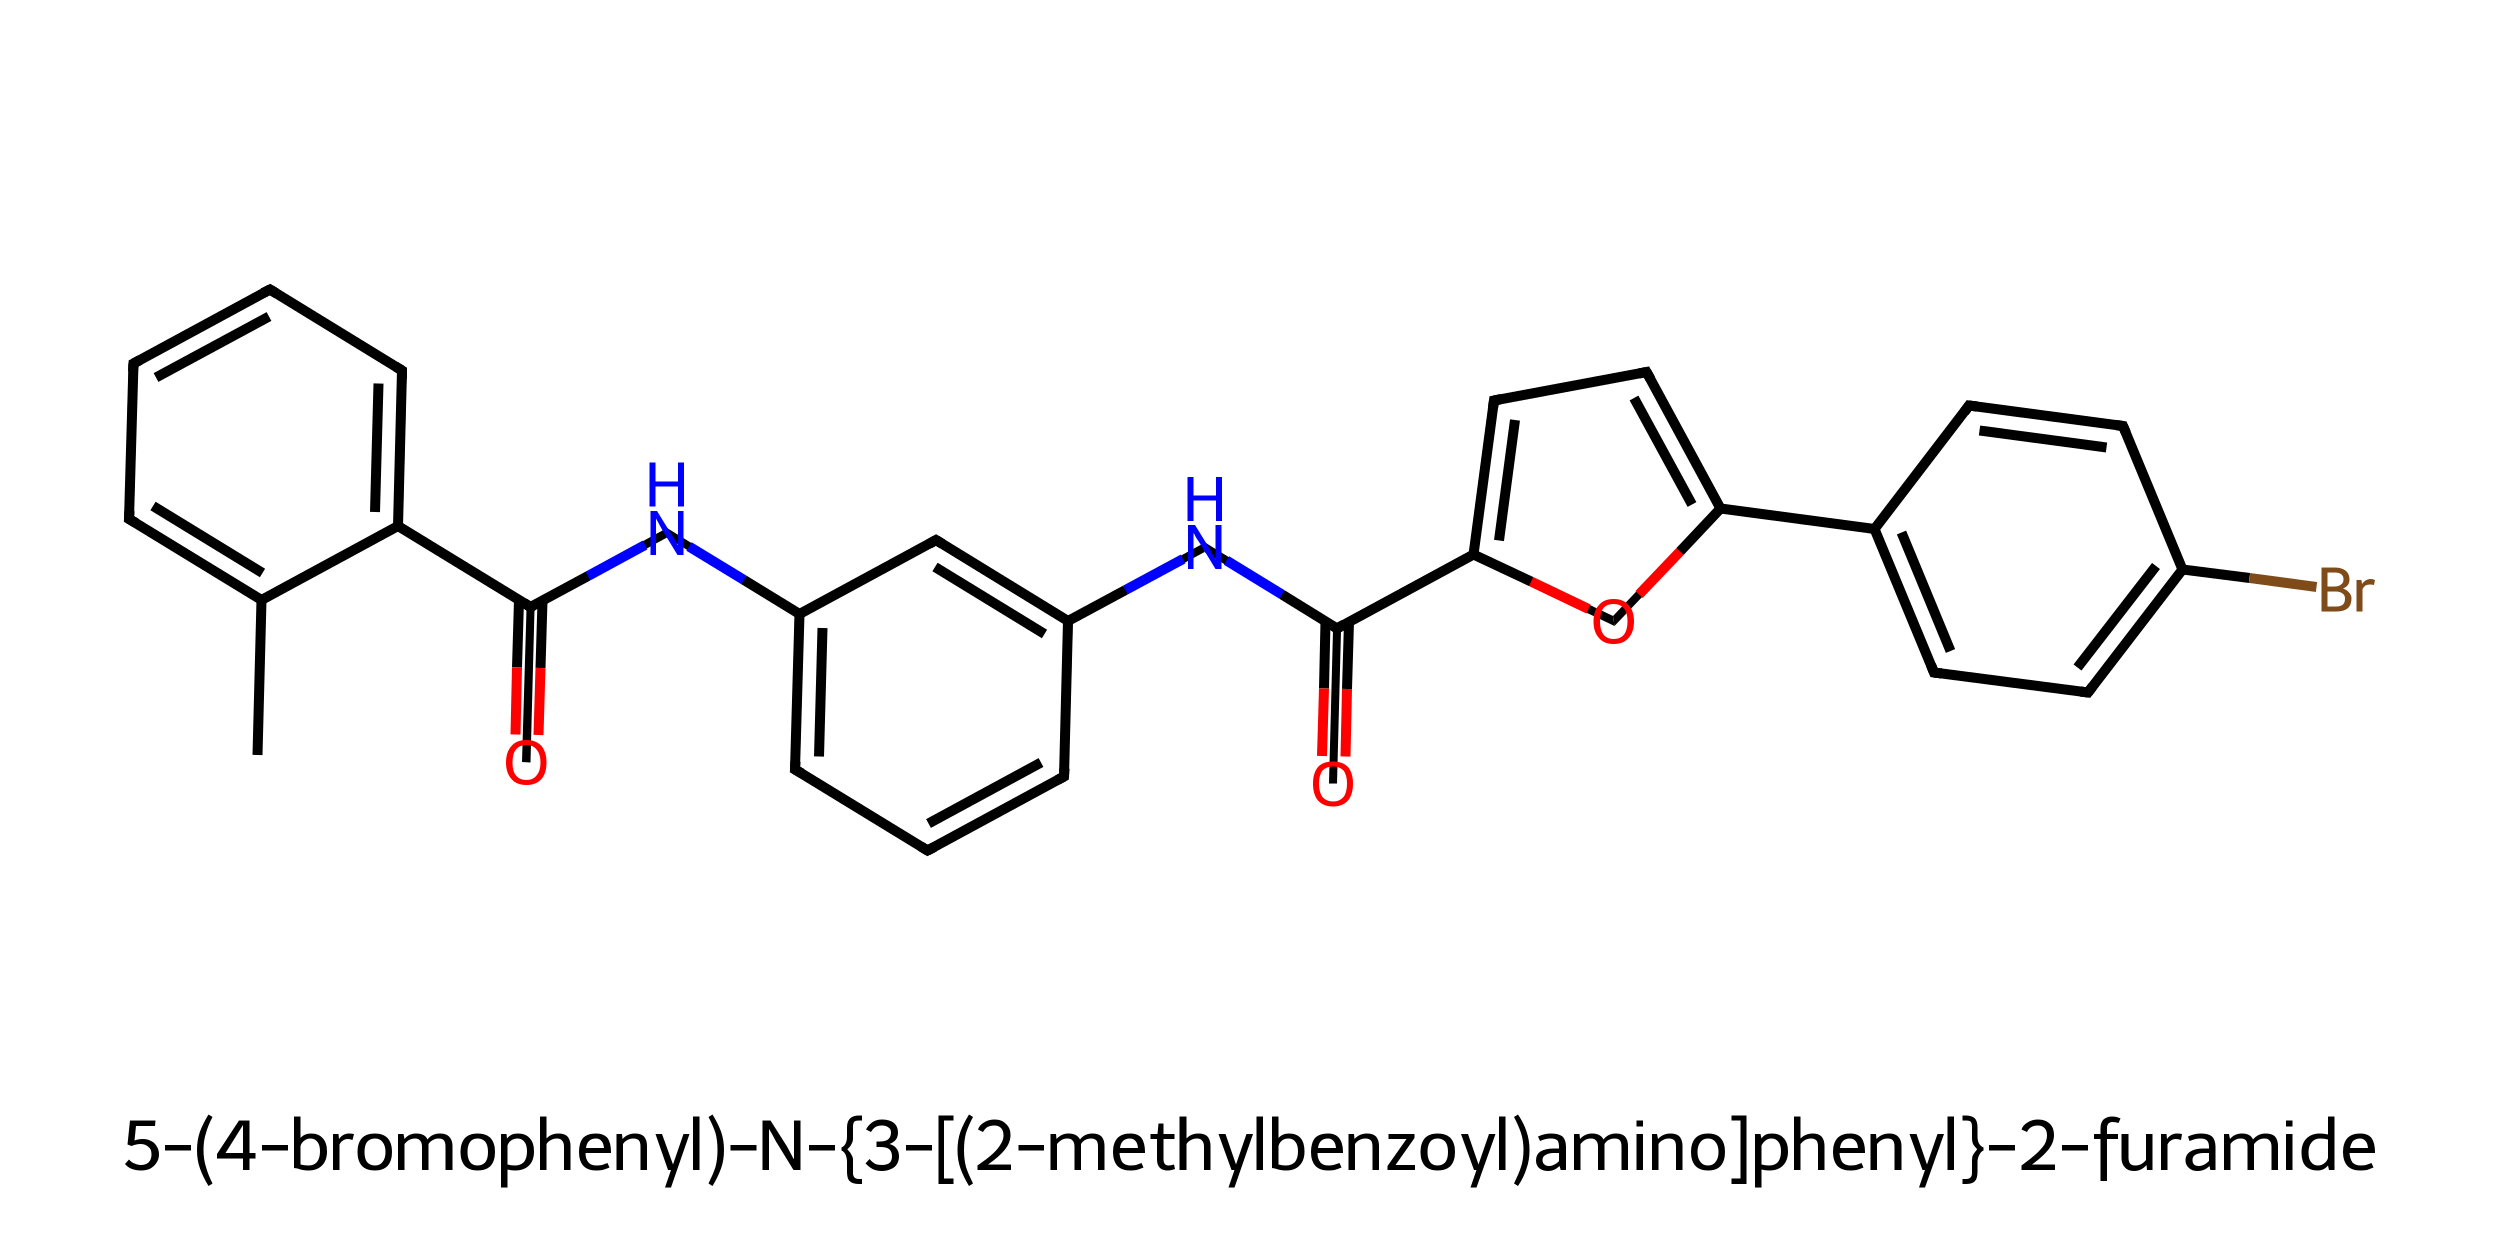 <?xml version='1.0' encoding='iso-8859-1'?>
<svg version='1.1' baseProfile='full'
              xmlns='http://www.w3.org/2000/svg'
                      xmlns:rdkit='http://www.rdkit.org/xml'
                      xmlns:xlink='http://www.w3.org/1999/xlink'
                  xml:space='preserve'
width='500px' height='250px' viewBox='0 0 500 250'>
<!-- END OF HEADER -->
<path class='bond-1 atom-1 atom-2' d='M 26.7,103.3 L 52.3,119.0 L 52.3,120.9 L 25.0,104.2 Z' style='fill:#000000;fill-rule:evenodd;fill-opacity:1;stroke:#000000;stroke-width:0.0px;stroke-linecap:butt;stroke-linejoin:miter;stroke-opacity:1;' />
<path class='bond-30 atom-1 atom-6' d='M 78.8,104.7 L 79.6,105.2 L 79.6,106.1 L 52.3,120.9 L 52.3,119.0 Z' style='fill:#000000;fill-rule:evenodd;fill-opacity:1;stroke:#000000;stroke-width:0.0px;stroke-linecap:butt;stroke-linejoin:miter;stroke-opacity:1;' />
<path class='bond-2 atom-2 atom-3' d='M 25.8,72.2 L 27.5,73.2 L 26.7,103.3 L 25.0,104.2 Z' style='fill:#000000;fill-rule:evenodd;fill-opacity:1;stroke:#000000;stroke-width:0.0px;stroke-linecap:butt;stroke-linejoin:miter;stroke-opacity:1;' />
<path class='bond-3 atom-3 atom-4' d='M 54.0,56.9 L 53.9,58.8 L 27.5,73.2 L 25.8,72.2 Z' style='fill:#000000;fill-rule:evenodd;fill-opacity:1;stroke:#000000;stroke-width:0.0px;stroke-linecap:butt;stroke-linejoin:miter;stroke-opacity:1;' />
<path class='bond-4 atom-4 atom-5' d='M 54.0,56.9 L 81.3,73.7 L 79.6,74.6 L 53.9,58.8 Z' style='fill:#000000;fill-rule:evenodd;fill-opacity:1;stroke:#000000;stroke-width:0.0px;stroke-linecap:butt;stroke-linejoin:miter;stroke-opacity:1;' />
<path class='bond-5 atom-5 atom-6' d='M 81.3,73.7 L 80.5,104.7 L 79.6,105.2 L 78.8,104.7 L 79.6,74.6 Z' style='fill:#000000;fill-rule:evenodd;fill-opacity:1;stroke:#000000;stroke-width:0.0px;stroke-linecap:butt;stroke-linejoin:miter;stroke-opacity:1;' />
<path class='bond-6 atom-6 atom-7' d='M 80.5,104.7 L 106.1,120.5 L 106.1,121.4 L 105.3,121.9 L 79.6,106.1 L 79.6,105.2 Z' style='fill:#000000;fill-rule:evenodd;fill-opacity:1;stroke:#000000;stroke-width:0.0px;stroke-linecap:butt;stroke-linejoin:miter;stroke-opacity:1;' />
<path class='bond-7 atom-7 atom-8' d='M 106.1,121.4 L 106.9,121.9 L 106.1,152.5 L 104.4,152.4 L 105.3,121.9 Z' style='fill:#000000;fill-rule:evenodd;fill-opacity:1;stroke:#000000;stroke-width:0.0px;stroke-linecap:butt;stroke-linejoin:miter;stroke-opacity:1;' />
<path class='bond-8 atom-7 atom-9' d='M 133.4,105.6 L 133.4,107.5 L 106.9,121.9 L 106.1,121.4 L 106.1,120.5 Z' style='fill:#000000;fill-rule:evenodd;fill-opacity:1;stroke:#000000;stroke-width:0.0px;stroke-linecap:butt;stroke-linejoin:miter;stroke-opacity:1;' />
<path class='bond-9 atom-9 atom-10' d='M 133.4,105.6 L 159.9,121.9 L 159.9,122.8 L 159.0,123.3 L 133.4,107.5 Z' style='fill:#000000;fill-rule:evenodd;fill-opacity:1;stroke:#000000;stroke-width:0.0px;stroke-linecap:butt;stroke-linejoin:miter;stroke-opacity:1;' />
<path class='bond-10 atom-10 atom-11' d='M 159.9,122.8 L 160.7,123.3 L 159.9,153.4 L 158.2,154.3 L 159.0,123.3 Z' style='fill:#000000;fill-rule:evenodd;fill-opacity:1;stroke:#000000;stroke-width:0.0px;stroke-linecap:butt;stroke-linejoin:miter;stroke-opacity:1;' />
<path class='bond-31 atom-10 atom-30' d='M 187.2,107.1 L 187.1,109.0 L 160.7,123.3 L 159.9,122.8 L 159.9,121.9 Z' style='fill:#000000;fill-rule:evenodd;fill-opacity:1;stroke:#000000;stroke-width:0.0px;stroke-linecap:butt;stroke-linejoin:miter;stroke-opacity:1;' />
<path class='bond-11 atom-11 atom-12' d='M 159.9,153.4 L 185.6,169.2 L 185.5,171.1 L 158.2,154.3 Z' style='fill:#000000;fill-rule:evenodd;fill-opacity:1;stroke:#000000;stroke-width:0.0px;stroke-linecap:butt;stroke-linejoin:miter;stroke-opacity:1;' />
<path class='bond-12 atom-12 atom-13' d='M 212.0,154.8 L 213.6,155.8 L 185.5,171.1 L 185.6,169.2 Z' style='fill:#000000;fill-rule:evenodd;fill-opacity:1;stroke:#000000;stroke-width:0.0px;stroke-linecap:butt;stroke-linejoin:miter;stroke-opacity:1;' />
<path class='bond-13 atom-13 atom-14' d='M 213.6,124.2 L 214.5,124.7 L 213.6,155.8 L 212.0,154.8 L 212.8,124.7 Z' style='fill:#000000;fill-rule:evenodd;fill-opacity:1;stroke:#000000;stroke-width:0.0px;stroke-linecap:butt;stroke-linejoin:miter;stroke-opacity:1;' />
<path class='bond-14 atom-14 atom-15' d='M 241.0,108.5 L 240.9,110.4 L 214.5,124.7 L 213.6,124.2 L 213.7,123.3 Z' style='fill:#000000;fill-rule:evenodd;fill-opacity:1;stroke:#000000;stroke-width:0.0px;stroke-linecap:butt;stroke-linejoin:miter;stroke-opacity:1;' />
<path class='bond-29 atom-14 atom-30' d='M 187.2,107.1 L 213.7,123.3 L 213.6,124.2 L 212.8,124.7 L 187.1,109.0 Z' style='fill:#000000;fill-rule:evenodd;fill-opacity:1;stroke:#000000;stroke-width:0.0px;stroke-linecap:butt;stroke-linejoin:miter;stroke-opacity:1;' />
<path class='bond-15 atom-15 atom-16' d='M 241.0,108.5 L 267.4,124.7 L 267.4,125.7 L 266.6,126.1 L 240.9,110.4 Z' style='fill:#000000;fill-rule:evenodd;fill-opacity:1;stroke:#000000;stroke-width:0.0px;stroke-linecap:butt;stroke-linejoin:miter;stroke-opacity:1;' />
<path class='bond-16 atom-16 atom-17' d='M 267.4,125.7 L 268.2,126.2 L 267.4,156.7 L 265.8,156.7 L 266.6,126.1 Z' style='fill:#000000;fill-rule:evenodd;fill-opacity:1;stroke:#000000;stroke-width:0.0px;stroke-linecap:butt;stroke-linejoin:miter;stroke-opacity:1;' />
<path class='bond-17 atom-16 atom-18' d='M 293.9,110.3 L 294.7,110.9 L 294.7,111.8 L 268.2,126.2 L 267.4,125.7 L 267.4,124.7 Z' style='fill:#000000;fill-rule:evenodd;fill-opacity:1;stroke:#000000;stroke-width:0.0px;stroke-linecap:butt;stroke-linejoin:miter;stroke-opacity:1;' />
<path class='bond-18 atom-18 atom-19' d='M 298.0,79.4 L 299.5,80.8 L 295.6,110.4 L 294.7,110.9 L 293.9,110.3 Z' style='fill:#000000;fill-rule:evenodd;fill-opacity:1;stroke:#000000;stroke-width:0.0px;stroke-linecap:butt;stroke-linejoin:miter;stroke-opacity:1;' />
<path class='bond-32 atom-18 atom-29' d='M 295.6,110.4 L 322.6,123.2 L 322.9,125.2 L 294.7,111.8 L 294.7,110.9 Z' style='fill:#000000;fill-rule:evenodd;fill-opacity:1;stroke:#000000;stroke-width:0.0px;stroke-linecap:butt;stroke-linejoin:miter;stroke-opacity:1;' />
<path class='bond-19 atom-19 atom-20' d='M 329.8,73.5 L 328.9,75.3 L 299.5,80.8 L 298.0,79.4 Z' style='fill:#000000;fill-rule:evenodd;fill-opacity:1;stroke:#000000;stroke-width:0.0px;stroke-linecap:butt;stroke-linejoin:miter;stroke-opacity:1;' />
<path class='bond-20 atom-20 atom-21' d='M 329.8,73.5 L 344.7,100.9 L 344.1,101.7 L 343.1,101.6 L 328.9,75.3 Z' style='fill:#000000;fill-rule:evenodd;fill-opacity:1;stroke:#000000;stroke-width:0.0px;stroke-linecap:butt;stroke-linejoin:miter;stroke-opacity:1;' />
<path class='bond-21 atom-21 atom-22' d='M 344.7,100.9 L 374.6,104.9 L 374.9,105.8 L 374.3,106.5 L 344.4,102.6 L 344.1,101.7 Z' style='fill:#000000;fill-rule:evenodd;fill-opacity:1;stroke:#000000;stroke-width:0.0px;stroke-linecap:butt;stroke-linejoin:miter;stroke-opacity:1;' />
<path class='bond-28 atom-21 atom-29' d='M 343.1,101.6 L 344.1,101.7 L 344.4,102.6 L 322.9,125.2 L 322.6,123.2 Z' style='fill:#000000;fill-rule:evenodd;fill-opacity:1;stroke:#000000;stroke-width:0.0px;stroke-linecap:butt;stroke-linejoin:miter;stroke-opacity:1;' />
<path class='bond-22 atom-22 atom-23' d='M 374.9,105.8 L 375.9,105.9 L 387.4,133.7 L 386.2,135.2 L 374.3,106.5 Z' style='fill:#000000;fill-rule:evenodd;fill-opacity:1;stroke:#000000;stroke-width:0.0px;stroke-linecap:butt;stroke-linejoin:miter;stroke-opacity:1;' />
<path class='bond-33 atom-22 atom-28' d='M 393.5,80.2 L 394.2,82.0 L 375.9,105.9 L 374.9,105.8 L 374.6,104.9 Z' style='fill:#000000;fill-rule:evenodd;fill-opacity:1;stroke:#000000;stroke-width:0.0px;stroke-linecap:butt;stroke-linejoin:miter;stroke-opacity:1;' />
<path class='bond-23 atom-23 atom-24' d='M 387.4,133.7 L 417.2,137.6 L 418.0,139.4 L 386.2,135.2 Z' style='fill:#000000;fill-rule:evenodd;fill-opacity:1;stroke:#000000;stroke-width:0.0px;stroke-linecap:butt;stroke-linejoin:miter;stroke-opacity:1;' />
<path class='bond-24 atom-24 atom-25' d='M 435.6,113.8 L 437.5,114.0 L 418.0,139.4 L 417.2,137.6 Z' style='fill:#000000;fill-rule:evenodd;fill-opacity:1;stroke:#000000;stroke-width:0.0px;stroke-linecap:butt;stroke-linejoin:miter;stroke-opacity:1;' />
<path class='bond-26 atom-25 atom-27' d='M 425.2,84.4 L 437.5,114.0 L 435.6,113.8 L 424.0,85.9 Z' style='fill:#000000;fill-rule:evenodd;fill-opacity:1;stroke:#000000;stroke-width:0.0px;stroke-linecap:butt;stroke-linejoin:miter;stroke-opacity:1;' />
<path class='bond-27 atom-27 atom-28' d='M 393.5,80.2 L 425.2,84.4 L 424.0,85.9 L 394.2,82.0 Z' style='fill:#000000;fill-rule:evenodd;fill-opacity:1;stroke:#000000;stroke-width:0.0px;stroke-linecap:butt;stroke-linejoin:miter;stroke-opacity:1;' />
<path class='bond-0 atom-0 atom-1' d='M 51.5,151.0 L 52.3,120.0' style='fill:none;fill-rule:evenodd;stroke:#000000;stroke-width:2.0px;stroke-linecap:butt;stroke-linejoin:miter;stroke-opacity:1' />
<path class='bond-1 atom-1 atom-2' d='M 52.3,120.0 L 25.8,103.8' style='fill:none;fill-rule:evenodd;stroke:#000000;stroke-width:2.0px;stroke-linecap:butt;stroke-linejoin:miter;stroke-opacity:1' />
<path class='bond-1 atom-1 atom-2' d='M 52.5,114.6 L 30.6,101.2' style='fill:none;fill-rule:evenodd;stroke:#000000;stroke-width:2.0px;stroke-linecap:butt;stroke-linejoin:miter;stroke-opacity:1' />
<path class='bond-2 atom-2 atom-3' d='M 25.8,103.8 L 26.7,72.7' style='fill:none;fill-rule:evenodd;stroke:#000000;stroke-width:2.0px;stroke-linecap:butt;stroke-linejoin:miter;stroke-opacity:1' />
<path class='bond-3 atom-3 atom-4' d='M 26.7,72.7 L 54.0,57.9' style='fill:none;fill-rule:evenodd;stroke:#000000;stroke-width:2.0px;stroke-linecap:butt;stroke-linejoin:miter;stroke-opacity:1' />
<path class='bond-3 atom-3 atom-4' d='M 31.2,75.5 L 53.8,63.3' style='fill:none;fill-rule:evenodd;stroke:#000000;stroke-width:2.0px;stroke-linecap:butt;stroke-linejoin:miter;stroke-opacity:1' />
<path class='bond-4 atom-4 atom-5' d='M 54.0,57.9 L 80.4,74.1' style='fill:none;fill-rule:evenodd;stroke:#000000;stroke-width:2.0px;stroke-linecap:butt;stroke-linejoin:miter;stroke-opacity:1' />
<path class='bond-5 atom-5 atom-6' d='M 80.4,74.1 L 79.6,105.2' style='fill:none;fill-rule:evenodd;stroke:#000000;stroke-width:2.0px;stroke-linecap:butt;stroke-linejoin:miter;stroke-opacity:1' />
<path class='bond-5 atom-5 atom-6' d='M 75.7,76.7 L 75.0,102.4' style='fill:none;fill-rule:evenodd;stroke:#000000;stroke-width:2.0px;stroke-linecap:butt;stroke-linejoin:miter;stroke-opacity:1' />
<path class='bond-6 atom-6 atom-7' d='M 79.6,105.2 L 106.1,121.4' style='fill:none;fill-rule:evenodd;stroke:#000000;stroke-width:2.0px;stroke-linecap:butt;stroke-linejoin:miter;stroke-opacity:1' />
<path class='bond-7 atom-7 atom-8' d='M 103.8,120.0 L 103.4,133.5' style='fill:none;fill-rule:evenodd;stroke:#000000;stroke-width:2.0px;stroke-linecap:butt;stroke-linejoin:miter;stroke-opacity:1' />
<path class='bond-7 atom-7 atom-8' d='M 103.4,133.5 L 103.1,146.9' style='fill:none;fill-rule:evenodd;stroke:#FF0000;stroke-width:2.0px;stroke-linecap:butt;stroke-linejoin:miter;stroke-opacity:1' />
<path class='bond-7 atom-7 atom-8' d='M 108.5,120.1 L 108.1,133.6' style='fill:none;fill-rule:evenodd;stroke:#000000;stroke-width:2.0px;stroke-linecap:butt;stroke-linejoin:miter;stroke-opacity:1' />
<path class='bond-7 atom-7 atom-8' d='M 108.1,133.6 L 107.7,147.0' style='fill:none;fill-rule:evenodd;stroke:#FF0000;stroke-width:2.0px;stroke-linecap:butt;stroke-linejoin:miter;stroke-opacity:1' />
<path class='bond-8 atom-7 atom-9' d='M 106.1,121.4 L 117.6,115.2' style='fill:none;fill-rule:evenodd;stroke:#000000;stroke-width:2.0px;stroke-linecap:butt;stroke-linejoin:miter;stroke-opacity:1' />
<path class='bond-8 atom-7 atom-9' d='M 117.6,115.2 L 129.0,109.0' style='fill:none;fill-rule:evenodd;stroke:#0000FF;stroke-width:2.0px;stroke-linecap:butt;stroke-linejoin:miter;stroke-opacity:1' />
<path class='bond-9 atom-9 atom-10' d='M 137.8,109.3 L 148.8,116.0' style='fill:none;fill-rule:evenodd;stroke:#0000FF;stroke-width:2.0px;stroke-linecap:butt;stroke-linejoin:miter;stroke-opacity:1' />
<path class='bond-9 atom-9 atom-10' d='M 148.8,116.0 L 159.9,122.8' style='fill:none;fill-rule:evenodd;stroke:#000000;stroke-width:2.0px;stroke-linecap:butt;stroke-linejoin:miter;stroke-opacity:1' />
<path class='bond-10 atom-10 atom-11' d='M 159.9,122.8 L 159.0,153.9' style='fill:none;fill-rule:evenodd;stroke:#000000;stroke-width:2.0px;stroke-linecap:butt;stroke-linejoin:miter;stroke-opacity:1' />
<path class='bond-10 atom-10 atom-11' d='M 164.5,125.6 L 163.8,151.3' style='fill:none;fill-rule:evenodd;stroke:#000000;stroke-width:2.0px;stroke-linecap:butt;stroke-linejoin:miter;stroke-opacity:1' />
<path class='bond-11 atom-11 atom-12' d='M 159.0,153.9 L 185.5,170.1' style='fill:none;fill-rule:evenodd;stroke:#000000;stroke-width:2.0px;stroke-linecap:butt;stroke-linejoin:miter;stroke-opacity:1' />
<path class='bond-12 atom-12 atom-13' d='M 185.5,170.1 L 212.8,155.3' style='fill:none;fill-rule:evenodd;stroke:#000000;stroke-width:2.0px;stroke-linecap:butt;stroke-linejoin:miter;stroke-opacity:1' />
<path class='bond-12 atom-12 atom-13' d='M 185.7,164.7 L 208.2,152.5' style='fill:none;fill-rule:evenodd;stroke:#000000;stroke-width:2.0px;stroke-linecap:butt;stroke-linejoin:miter;stroke-opacity:1' />
<path class='bond-13 atom-13 atom-14' d='M 212.8,155.3 L 213.6,124.2' style='fill:none;fill-rule:evenodd;stroke:#000000;stroke-width:2.0px;stroke-linecap:butt;stroke-linejoin:miter;stroke-opacity:1' />
<path class='bond-14 atom-14 atom-15' d='M 213.6,124.2 L 225.1,118.0' style='fill:none;fill-rule:evenodd;stroke:#000000;stroke-width:2.0px;stroke-linecap:butt;stroke-linejoin:miter;stroke-opacity:1' />
<path class='bond-14 atom-14 atom-15' d='M 225.1,118.0 L 236.6,111.8' style='fill:none;fill-rule:evenodd;stroke:#0000FF;stroke-width:2.0px;stroke-linecap:butt;stroke-linejoin:miter;stroke-opacity:1' />
<path class='bond-15 atom-15 atom-16' d='M 245.3,112.1 L 256.4,118.9' style='fill:none;fill-rule:evenodd;stroke:#0000FF;stroke-width:2.0px;stroke-linecap:butt;stroke-linejoin:miter;stroke-opacity:1' />
<path class='bond-15 atom-15 atom-16' d='M 256.4,118.9 L 267.4,125.7' style='fill:none;fill-rule:evenodd;stroke:#000000;stroke-width:2.0px;stroke-linecap:butt;stroke-linejoin:miter;stroke-opacity:1' />
<path class='bond-16 atom-16 atom-17' d='M 265.1,124.3 L 264.8,137.7' style='fill:none;fill-rule:evenodd;stroke:#000000;stroke-width:2.0px;stroke-linecap:butt;stroke-linejoin:miter;stroke-opacity:1' />
<path class='bond-16 atom-16 atom-17' d='M 264.8,137.7 L 264.4,151.2' style='fill:none;fill-rule:evenodd;stroke:#FF0000;stroke-width:2.0px;stroke-linecap:butt;stroke-linejoin:miter;stroke-opacity:1' />
<path class='bond-16 atom-16 atom-17' d='M 269.8,124.4 L 269.4,137.8' style='fill:none;fill-rule:evenodd;stroke:#000000;stroke-width:2.0px;stroke-linecap:butt;stroke-linejoin:miter;stroke-opacity:1' />
<path class='bond-16 atom-16 atom-17' d='M 269.4,137.8 L 269.1,151.3' style='fill:none;fill-rule:evenodd;stroke:#FF0000;stroke-width:2.0px;stroke-linecap:butt;stroke-linejoin:miter;stroke-opacity:1' />
<path class='bond-17 atom-16 atom-18' d='M 267.4,125.7 L 294.7,110.9' style='fill:none;fill-rule:evenodd;stroke:#000000;stroke-width:2.0px;stroke-linecap:butt;stroke-linejoin:miter;stroke-opacity:1' />
<path class='bond-18 atom-18 atom-19' d='M 294.7,110.9 L 298.8,80.1' style='fill:none;fill-rule:evenodd;stroke:#000000;stroke-width:2.0px;stroke-linecap:butt;stroke-linejoin:miter;stroke-opacity:1' />
<path class='bond-18 atom-18 atom-19' d='M 299.8,108.1 L 303.0,84.0' style='fill:none;fill-rule:evenodd;stroke:#000000;stroke-width:2.0px;stroke-linecap:butt;stroke-linejoin:miter;stroke-opacity:1' />
<path class='bond-19 atom-19 atom-20' d='M 298.8,80.1 L 329.3,74.4' style='fill:none;fill-rule:evenodd;stroke:#000000;stroke-width:2.0px;stroke-linecap:butt;stroke-linejoin:miter;stroke-opacity:1' />
<path class='bond-20 atom-20 atom-21' d='M 329.3,74.4 L 344.1,101.7' style='fill:none;fill-rule:evenodd;stroke:#000000;stroke-width:2.0px;stroke-linecap:butt;stroke-linejoin:miter;stroke-opacity:1' />
<path class='bond-20 atom-20 atom-21' d='M 326.8,79.6 L 338.4,100.9' style='fill:none;fill-rule:evenodd;stroke:#000000;stroke-width:2.0px;stroke-linecap:butt;stroke-linejoin:miter;stroke-opacity:1' />
<path class='bond-21 atom-21 atom-22' d='M 344.1,101.7 L 374.9,105.8' style='fill:none;fill-rule:evenodd;stroke:#000000;stroke-width:2.0px;stroke-linecap:butt;stroke-linejoin:miter;stroke-opacity:1' />
<path class='bond-22 atom-22 atom-23' d='M 374.9,105.8 L 386.8,134.5' style='fill:none;fill-rule:evenodd;stroke:#000000;stroke-width:2.0px;stroke-linecap:butt;stroke-linejoin:miter;stroke-opacity:1' />
<path class='bond-22 atom-22 atom-23' d='M 380.3,106.5 L 390.1,130.2' style='fill:none;fill-rule:evenodd;stroke:#000000;stroke-width:2.0px;stroke-linecap:butt;stroke-linejoin:miter;stroke-opacity:1' />
<path class='bond-23 atom-23 atom-24' d='M 386.8,134.5 L 417.6,138.5' style='fill:none;fill-rule:evenodd;stroke:#000000;stroke-width:2.0px;stroke-linecap:butt;stroke-linejoin:miter;stroke-opacity:1' />
<path class='bond-24 atom-24 atom-25' d='M 417.6,138.5 L 436.5,113.9' style='fill:none;fill-rule:evenodd;stroke:#000000;stroke-width:2.0px;stroke-linecap:butt;stroke-linejoin:miter;stroke-opacity:1' />
<path class='bond-24 atom-24 atom-25' d='M 415.5,133.5 L 431.2,113.2' style='fill:none;fill-rule:evenodd;stroke:#000000;stroke-width:2.0px;stroke-linecap:butt;stroke-linejoin:miter;stroke-opacity:1' />
<path class='bond-25 atom-25 atom-26' d='M 436.5,113.9 L 449.9,115.6' style='fill:none;fill-rule:evenodd;stroke:#000000;stroke-width:2.0px;stroke-linecap:butt;stroke-linejoin:miter;stroke-opacity:1' />
<path class='bond-25 atom-25 atom-26' d='M 449.9,115.6 L 463.3,117.4' style='fill:none;fill-rule:evenodd;stroke:#7F4C19;stroke-width:2.0px;stroke-linecap:butt;stroke-linejoin:miter;stroke-opacity:1' />
<path class='bond-26 atom-25 atom-27' d='M 436.5,113.9 L 424.6,85.2' style='fill:none;fill-rule:evenodd;stroke:#000000;stroke-width:2.0px;stroke-linecap:butt;stroke-linejoin:miter;stroke-opacity:1' />
<path class='bond-27 atom-27 atom-28' d='M 424.6,85.2 L 393.8,81.1' style='fill:none;fill-rule:evenodd;stroke:#000000;stroke-width:2.0px;stroke-linecap:butt;stroke-linejoin:miter;stroke-opacity:1' />
<path class='bond-27 atom-27 atom-28' d='M 421.3,89.5 L 395.9,86.1' style='fill:none;fill-rule:evenodd;stroke:#000000;stroke-width:2.0px;stroke-linecap:butt;stroke-linejoin:miter;stroke-opacity:1' />
<path class='bond-28 atom-21 atom-29' d='M 344.1,101.7 L 336.0,110.3' style='fill:none;fill-rule:evenodd;stroke:#000000;stroke-width:2.0px;stroke-linecap:butt;stroke-linejoin:miter;stroke-opacity:1' />
<path class='bond-28 atom-21 atom-29' d='M 336.0,110.3 L 327.8,118.9' style='fill:none;fill-rule:evenodd;stroke:#FF0000;stroke-width:2.0px;stroke-linecap:butt;stroke-linejoin:miter;stroke-opacity:1' />
<path class='bond-29 atom-14 atom-30' d='M 213.6,124.2 L 187.2,108.0' style='fill:none;fill-rule:evenodd;stroke:#000000;stroke-width:2.0px;stroke-linecap:butt;stroke-linejoin:miter;stroke-opacity:1' />
<path class='bond-29 atom-14 atom-30' d='M 208.9,126.8 L 187.0,113.4' style='fill:none;fill-rule:evenodd;stroke:#000000;stroke-width:2.0px;stroke-linecap:butt;stroke-linejoin:miter;stroke-opacity:1' />
<path class='bond-30 atom-6 atom-1' d='M 79.6,105.2 L 52.3,120.0' style='fill:none;fill-rule:evenodd;stroke:#000000;stroke-width:2.0px;stroke-linecap:butt;stroke-linejoin:miter;stroke-opacity:1' />
<path class='bond-31 atom-30 atom-10' d='M 187.2,108.0 L 159.9,122.8' style='fill:none;fill-rule:evenodd;stroke:#000000;stroke-width:2.0px;stroke-linecap:butt;stroke-linejoin:miter;stroke-opacity:1' />
<path class='bond-32 atom-29 atom-18' d='M 317.7,121.8 L 306.2,116.3' style='fill:none;fill-rule:evenodd;stroke:#FF0000;stroke-width:2.0px;stroke-linecap:butt;stroke-linejoin:miter;stroke-opacity:1' />
<path class='bond-32 atom-29 atom-18' d='M 306.2,116.3 L 294.7,110.9' style='fill:none;fill-rule:evenodd;stroke:#000000;stroke-width:2.0px;stroke-linecap:butt;stroke-linejoin:miter;stroke-opacity:1' />
<path class='bond-33 atom-28 atom-22' d='M 393.8,81.1 L 374.9,105.8' style='fill:none;fill-rule:evenodd;stroke:#000000;stroke-width:2.0px;stroke-linecap:butt;stroke-linejoin:miter;stroke-opacity:1' />
<path d='M 27.2,104.6 L 25.8,103.8 L 25.9,102.2' style='fill:none;stroke:#000000;stroke-width:2.0px;stroke-linecap:butt;stroke-linejoin:miter;stroke-opacity:1;' />
<path d='M 26.6,74.3 L 26.7,72.7 L 28.0,72.0' style='fill:none;stroke:#000000;stroke-width:2.0px;stroke-linecap:butt;stroke-linejoin:miter;stroke-opacity:1;' />
<path d='M 52.6,58.6 L 54.0,57.9 L 55.3,58.7' style='fill:none;stroke:#000000;stroke-width:2.0px;stroke-linecap:butt;stroke-linejoin:miter;stroke-opacity:1;' />
<path d='M 79.1,73.3 L 80.4,74.1 L 80.4,75.7' style='fill:none;stroke:#000000;stroke-width:2.0px;stroke-linecap:butt;stroke-linejoin:miter;stroke-opacity:1;' />
<path d='M 104.8,120.6 L 106.1,121.4 L 106.7,121.1' style='fill:none;stroke:#000000;stroke-width:2.0px;stroke-linecap:butt;stroke-linejoin:miter;stroke-opacity:1;' />
<path d='M 159.1,152.3 L 159.0,153.9 L 160.4,154.7' style='fill:none;stroke:#000000;stroke-width:2.0px;stroke-linecap:butt;stroke-linejoin:miter;stroke-opacity:1;' />
<path d='M 184.2,169.3 L 185.5,170.1 L 186.9,169.4' style='fill:none;stroke:#000000;stroke-width:2.0px;stroke-linecap:butt;stroke-linejoin:miter;stroke-opacity:1;' />
<path d='M 211.5,156.0 L 212.8,155.3 L 212.9,153.7' style='fill:none;stroke:#000000;stroke-width:2.0px;stroke-linecap:butt;stroke-linejoin:miter;stroke-opacity:1;' />
<path d='M 266.9,125.3 L 267.4,125.7 L 268.8,124.9' style='fill:none;stroke:#000000;stroke-width:2.0px;stroke-linecap:butt;stroke-linejoin:miter;stroke-opacity:1;' />
<path d='M 298.6,81.6 L 298.8,80.1 L 300.3,79.8' style='fill:none;stroke:#000000;stroke-width:2.0px;stroke-linecap:butt;stroke-linejoin:miter;stroke-opacity:1;' />
<path d='M 327.8,74.7 L 329.3,74.4 L 330.1,75.8' style='fill:none;stroke:#000000;stroke-width:2.0px;stroke-linecap:butt;stroke-linejoin:miter;stroke-opacity:1;' />
<path d='M 386.2,133.0 L 386.8,134.5 L 388.3,134.7' style='fill:none;stroke:#000000;stroke-width:2.0px;stroke-linecap:butt;stroke-linejoin:miter;stroke-opacity:1;' />
<path d='M 416.1,138.3 L 417.6,138.5 L 418.5,137.3' style='fill:none;stroke:#000000;stroke-width:2.0px;stroke-linecap:butt;stroke-linejoin:miter;stroke-opacity:1;' />
<path d='M 425.2,86.6 L 424.6,85.2 L 423.1,85.0' style='fill:none;stroke:#000000;stroke-width:2.0px;stroke-linecap:butt;stroke-linejoin:miter;stroke-opacity:1;' />
<path d='M 395.4,81.3 L 393.8,81.1 L 392.9,82.4' style='fill:none;stroke:#000000;stroke-width:2.0px;stroke-linecap:butt;stroke-linejoin:miter;stroke-opacity:1;' />
<path d='M 188.5,108.8 L 187.2,108.0 L 185.8,108.8' style='fill:none;stroke:#000000;stroke-width:2.0px;stroke-linecap:butt;stroke-linejoin:miter;stroke-opacity:1;' />
<path class='atom-8' d='M 101.2 152.5
Q 101.2 150.4, 102.3 149.2
Q 103.3 148.0, 105.3 148.0
Q 107.2 148.0, 108.3 149.2
Q 109.3 150.4, 109.3 152.5
Q 109.3 154.6, 108.3 155.8
Q 107.2 157.0, 105.3 157.0
Q 103.3 157.0, 102.3 155.8
Q 101.2 154.6, 101.2 152.5
M 105.3 156.0
Q 106.6 156.0, 107.3 155.1
Q 108.1 154.2, 108.1 152.5
Q 108.1 150.8, 107.3 149.9
Q 106.6 149.0, 105.3 149.0
Q 103.9 149.0, 103.2 149.9
Q 102.5 150.7, 102.5 152.5
Q 102.5 154.3, 103.2 155.1
Q 103.9 156.0, 105.3 156.0
' fill='#FF0000'/>
<path class='atom-9' d='M 131.4 102.2
L 134.3 106.9
Q 134.6 107.3, 135.1 108.1
Q 135.5 109.0, 135.6 109.0
L 135.6 102.2
L 136.7 102.2
L 136.7 111.0
L 135.5 111.0
L 132.4 105.9
Q 132.1 105.3, 131.7 104.6
Q 131.3 103.9, 131.2 103.7
L 131.2 111.0
L 130.1 111.0
L 130.1 102.2
L 131.4 102.2
' fill='#0000FF'/>
<path class='atom-9' d='M 129.9 92.5
L 131.1 92.5
L 131.1 96.3
L 135.6 96.3
L 135.6 92.5
L 136.8 92.5
L 136.8 101.3
L 135.6 101.3
L 135.6 97.3
L 131.1 97.3
L 131.1 101.3
L 129.9 101.3
L 129.9 92.5
' fill='#0000FF'/>
<path class='atom-15' d='M 239.0 105.0
L 241.9 109.7
Q 242.2 110.2, 242.6 111.0
Q 243.1 111.8, 243.1 111.9
L 243.1 105.0
L 244.3 105.0
L 244.3 113.8
L 243.1 113.8
L 240.0 108.7
Q 239.6 108.1, 239.2 107.5
Q 238.9 106.8, 238.7 106.6
L 238.7 113.8
L 237.6 113.8
L 237.6 105.0
L 239.0 105.0
' fill='#0000FF'/>
<path class='atom-15' d='M 237.5 95.4
L 238.7 95.4
L 238.7 99.1
L 243.2 99.1
L 243.2 95.4
L 244.4 95.4
L 244.4 104.2
L 243.2 104.2
L 243.2 100.1
L 238.7 100.1
L 238.7 104.2
L 237.5 104.2
L 237.5 95.4
' fill='#0000FF'/>
<path class='atom-17' d='M 262.6 156.7
Q 262.6 154.6, 263.6 153.4
Q 264.6 152.3, 266.6 152.3
Q 268.5 152.3, 269.6 153.4
Q 270.6 154.6, 270.6 156.7
Q 270.6 158.9, 269.6 160.1
Q 268.5 161.3, 266.6 161.3
Q 264.7 161.3, 263.6 160.1
Q 262.6 158.9, 262.6 156.7
M 266.6 160.3
Q 267.9 160.3, 268.7 159.4
Q 269.4 158.5, 269.4 156.7
Q 269.4 155.0, 268.7 154.1
Q 267.9 153.3, 266.6 153.3
Q 265.3 153.3, 264.5 154.1
Q 263.8 155.0, 263.8 156.7
Q 263.8 158.5, 264.5 159.4
Q 265.3 160.3, 266.6 160.3
' fill='#FF0000'/>
<path class='atom-26' d='M 468.6 117.7
Q 469.4 118.0, 469.8 118.5
Q 470.3 119.0, 470.3 119.7
Q 470.3 121.0, 469.5 121.7
Q 468.7 122.3, 467.3 122.3
L 464.3 122.3
L 464.3 113.5
L 466.9 113.5
Q 468.4 113.5, 469.2 114.2
Q 469.9 114.8, 469.9 115.9
Q 469.9 117.2, 468.6 117.7
M 465.5 114.5
L 465.5 117.3
L 466.9 117.3
Q 467.8 117.3, 468.2 116.9
Q 468.7 116.6, 468.7 115.9
Q 468.7 114.5, 466.9 114.5
L 465.5 114.5
M 467.3 121.3
Q 468.1 121.3, 468.6 120.9
Q 469.0 120.5, 469.0 119.7
Q 469.0 119.0, 468.5 118.7
Q 468.0 118.3, 467.1 118.3
L 465.5 118.3
L 465.5 121.3
L 467.3 121.3
' fill='#7F4C19'/>
<path class='atom-26' d='M 472.3 116.0
L 472.4 116.8
Q 473.1 115.8, 474.2 115.8
Q 474.5 115.8, 475.0 116.0
L 474.8 117.0
Q 474.3 116.9, 474.0 116.9
Q 473.5 116.9, 473.1 117.1
Q 472.8 117.3, 472.5 117.8
L 472.5 122.3
L 471.3 122.3
L 471.3 116.0
L 472.3 116.0
' fill='#7F4C19'/>
<path class='atom-29' d='M 318.7 124.3
Q 318.7 122.1, 319.8 121.0
Q 320.8 119.8, 322.7 119.8
Q 324.7 119.8, 325.7 121.0
Q 326.8 122.1, 326.8 124.3
Q 326.8 126.4, 325.7 127.6
Q 324.7 128.8, 322.7 128.8
Q 320.8 128.8, 319.8 127.6
Q 318.7 126.4, 318.7 124.3
M 322.7 127.8
Q 324.1 127.8, 324.8 126.9
Q 325.5 126.0, 325.5 124.3
Q 325.5 122.5, 324.8 121.7
Q 324.1 120.8, 322.7 120.8
Q 321.4 120.8, 320.7 121.6
Q 320.0 122.5, 320.0 124.3
Q 320.0 126.0, 320.7 126.9
Q 321.4 127.8, 322.7 127.8
' fill='#FF0000'/>
<path class='legend' d='M 28.6 227.8
Q 29.5 227.8, 30.2 228.2
Q 30.9 228.5, 31.3 229.2
Q 31.8 229.9, 31.8 230.9
Q 31.8 231.9, 31.2 232.7
Q 30.7 233.4, 29.9 233.8
Q 29.1 234.1, 28.2 234.1
Q 27.3 234.1, 26.4 233.8
Q 25.6 233.5, 25.0 232.8
L 25.8 231.9
Q 26.3 232.5, 26.9 232.7
Q 27.6 233.0, 28.2 233.0
Q 29.1 233.0, 29.7 232.5
Q 30.3 231.9, 30.3 230.9
Q 30.3 229.8, 29.7 229.4
Q 29.1 228.8, 28.1 228.8
Q 27.3 228.8, 26.3 229.2
L 25.5 228.9
L 26.0 224.1
L 31.1 224.1
L 31.0 225.2
L 27.2 225.2
L 26.9 228.1
Q 27.7 227.8, 28.6 227.8
' fill='#000000'/>
<path class='legend' d='M 33.0 229.0
L 38.2 229.0
L 38.2 230.1
L 33.0 230.1
L 33.0 229.0
' fill='#000000'/>
<path class='legend' d='M 39.4 230.0
Q 39.4 228.0, 40.0 226.3
Q 40.6 224.7, 41.7 222.9
L 42.5 223.4
Q 41.6 225.1, 41.2 226.6
Q 40.7 228.1, 40.7 230.0
Q 40.7 231.9, 41.2 233.4
Q 41.6 234.9, 42.5 236.7
L 41.7 237.2
Q 40.6 235.4, 40.0 233.7
Q 39.4 232.1, 39.4 230.0
' fill='#000000'/>
<path class='legend' d='M 49.9 230.6
L 51.1 230.6
L 51.1 231.7
L 49.9 231.7
L 49.9 234.0
L 48.6 234.0
L 48.6 231.7
L 43.4 231.7
L 43.4 230.8
L 47.8 224.1
L 49.9 224.1
L 49.9 230.6
M 45.1 230.6
L 48.6 230.6
L 48.6 225.0
L 45.1 230.6
' fill='#000000'/>
<path class='legend' d='M 52.4 229.0
L 57.6 229.0
L 57.6 230.1
L 52.4 230.1
L 52.4 229.0
' fill='#000000'/>
<path class='legend' d='M 62.2 226.7
Q 63.7 226.7, 64.5 227.6
Q 65.4 228.5, 65.4 230.3
Q 65.4 232.1, 64.4 233.1
Q 63.4 234.1, 61.7 234.1
Q 60.5 234.1, 59.5 233.7
L 58.8 233.6
L 58.8 223.3
L 60.1 223.3
L 60.1 227.6
Q 60.9 226.7, 62.2 226.7
M 61.7 233.1
Q 62.8 233.1, 63.4 232.4
Q 64.0 231.6, 64.0 230.3
Q 64.0 229.0, 63.5 228.4
Q 63.0 227.7, 62.1 227.7
Q 61.4 227.7, 60.9 228.1
Q 60.3 228.5, 60.1 229.2
L 60.1 232.9
Q 60.9 233.1, 61.7 233.1
' fill='#000000'/>
<path class='legend' d='M 67.7 226.8
L 67.8 227.8
Q 68.6 226.7, 69.8 226.7
Q 70.2 226.7, 70.8 226.8
L 70.5 228.0
Q 69.9 227.8, 69.6 227.8
Q 69.0 227.8, 68.6 228.1
Q 68.2 228.3, 67.9 228.9
L 67.9 234.0
L 66.6 234.0
L 66.6 226.8
L 67.7 226.8
' fill='#000000'/>
<path class='legend' d='M 71.5 230.4
Q 71.5 228.6, 72.4 227.6
Q 73.3 226.7, 75.0 226.7
Q 76.6 226.7, 77.5 227.6
Q 78.4 228.6, 78.4 230.4
Q 78.4 232.2, 77.5 233.2
Q 76.6 234.1, 75.0 234.1
Q 73.3 234.1, 72.4 233.2
Q 71.5 232.2, 71.5 230.4
M 72.9 230.4
Q 72.9 231.7, 73.4 232.4
Q 74.0 233.1, 75.0 233.1
Q 76.0 233.1, 76.5 232.4
Q 77.1 231.7, 77.1 230.4
Q 77.1 229.1, 76.5 228.4
Q 76.0 227.7, 75.0 227.7
Q 74.0 227.7, 73.4 228.4
Q 72.9 229.1, 72.9 230.4
' fill='#000000'/>
<path class='legend' d='M 88.0 226.7
Q 89.2 226.7, 89.8 227.3
Q 90.5 228.0, 90.5 229.2
L 90.5 234.0
L 89.1 234.0
L 89.1 229.3
Q 89.1 228.5, 88.8 228.1
Q 88.5 227.7, 87.7 227.7
Q 87.1 227.7, 86.6 228.0
Q 86.0 228.3, 85.7 228.8
Q 85.7 229.0, 85.7 229.2
L 85.7 234.0
L 84.4 234.0
L 84.4 229.3
Q 84.4 228.5, 84.0 228.1
Q 83.7 227.7, 83.0 227.7
Q 82.4 227.7, 81.8 228.0
Q 81.3 228.3, 80.9 228.8
L 80.9 234.0
L 79.6 234.0
L 79.6 226.8
L 80.7 226.8
L 80.9 227.8
Q 81.8 226.7, 83.2 226.7
Q 85.0 226.7, 85.5 227.9
Q 86.4 226.7, 88.0 226.7
' fill='#000000'/>
<path class='legend' d='M 92.1 230.4
Q 92.1 228.6, 93.0 227.6
Q 93.9 226.7, 95.5 226.7
Q 97.2 226.7, 98.1 227.6
Q 99.0 228.6, 99.0 230.4
Q 99.0 232.2, 98.1 233.2
Q 97.2 234.1, 95.5 234.1
Q 93.9 234.1, 93.0 233.2
Q 92.1 232.2, 92.1 230.4
M 93.5 230.4
Q 93.5 231.7, 94.0 232.4
Q 94.5 233.1, 95.5 233.1
Q 96.5 233.1, 97.1 232.4
Q 97.6 231.7, 97.6 230.4
Q 97.6 229.1, 97.1 228.4
Q 96.5 227.7, 95.5 227.7
Q 94.5 227.7, 94.0 228.4
Q 93.5 229.1, 93.5 230.4
' fill='#000000'/>
<path class='legend' d='M 103.6 226.7
Q 105.1 226.7, 105.9 227.6
Q 106.8 228.5, 106.8 230.3
Q 106.8 232.1, 105.8 233.1
Q 104.8 234.1, 103.0 234.1
Q 102.2 234.1, 101.5 233.9
L 101.5 237.5
L 100.2 237.5
L 100.2 226.8
L 101.3 226.8
L 101.4 227.7
Q 101.8 227.2, 102.4 226.9
Q 102.9 226.7, 103.6 226.7
M 103.0 233.1
Q 104.1 233.1, 104.8 232.4
Q 105.4 231.6, 105.4 230.3
Q 105.4 229.0, 104.9 228.4
Q 104.4 227.7, 103.5 227.7
Q 102.8 227.7, 102.2 228.1
Q 101.7 228.5, 101.5 229.1
L 101.5 232.9
Q 102.2 233.1, 103.0 233.1
' fill='#000000'/>
<path class='legend' d='M 111.7 226.7
Q 112.9 226.7, 113.5 227.3
Q 114.1 228.0, 114.1 229.2
L 114.1 234.0
L 112.8 234.0
L 112.8 229.3
Q 112.8 228.5, 112.4 228.1
Q 112.1 227.7, 111.4 227.7
Q 110.7 227.7, 110.2 228.0
Q 109.6 228.3, 109.3 228.8
L 109.3 234.0
L 108.0 234.0
L 108.0 223.3
L 109.3 223.3
L 109.3 227.7
Q 110.2 226.7, 111.7 226.7
' fill='#000000'/>
<path class='legend' d='M 115.8 230.4
Q 115.8 228.6, 116.6 227.6
Q 117.5 226.7, 119.2 226.7
Q 120.7 226.7, 121.5 227.6
Q 122.2 228.6, 122.2 230.4
L 122.2 230.6
L 117.1 230.6
Q 117.1 231.8, 117.7 232.5
Q 118.2 233.1, 119.3 233.1
Q 119.8 233.1, 120.4 233.0
Q 120.9 232.8, 121.5 232.6
L 121.9 233.5
Q 121.2 233.8, 120.5 234.0
Q 119.9 234.1, 119.2 234.1
Q 117.6 234.1, 116.7 233.2
Q 115.8 232.2, 115.8 230.4
M 119.2 227.7
Q 118.3 227.7, 117.8 228.2
Q 117.3 228.7, 117.2 229.6
L 120.8 229.6
Q 120.7 228.6, 120.3 228.2
Q 119.9 227.7, 119.2 227.7
' fill='#000000'/>
<path class='legend' d='M 127.0 226.7
Q 128.2 226.7, 128.8 227.3
Q 129.4 228.0, 129.4 229.2
L 129.4 234.0
L 128.1 234.0
L 128.1 229.3
Q 128.1 228.5, 127.8 228.1
Q 127.4 227.7, 126.7 227.7
Q 126.0 227.7, 125.5 228.0
Q 124.9 228.3, 124.6 228.8
L 124.6 234.0
L 123.3 234.0
L 123.3 226.8
L 124.4 226.8
L 124.5 227.8
Q 125.5 226.7, 127.0 226.7
' fill='#000000'/>
<path class='legend' d='M 136.7 226.8
L 137.9 226.8
L 134.2 237.5
L 133.0 237.5
L 134.2 234.0
L 133.6 234.0
L 131.1 226.8
L 132.4 226.8
L 134.6 232.9
L 136.7 226.8
' fill='#000000'/>
<path class='legend' d='M 138.6 223.3
L 139.9 223.3
L 139.9 234.0
L 138.6 234.0
L 138.6 223.3
' fill='#000000'/>
<path class='legend' d='M 144.8 230.0
Q 144.8 232.1, 144.2 233.7
Q 143.6 235.4, 142.5 237.2
L 141.7 236.7
Q 142.6 234.9, 143.1 233.4
Q 143.5 231.9, 143.5 230.0
Q 143.5 228.1, 143.1 226.6
Q 142.6 225.1, 141.7 223.4
L 142.5 222.9
Q 143.6 224.7, 144.2 226.3
Q 144.8 228.0, 144.8 230.0
' fill='#000000'/>
<path class='legend' d='M 146.1 229.0
L 151.3 229.0
L 151.3 230.1
L 146.1 230.1
L 146.1 229.0
' fill='#000000'/>
<path class='legend' d='M 154.1 224.1
L 157.4 229.3
Q 157.7 229.9, 158.2 230.8
Q 158.7 231.8, 158.8 231.8
L 158.8 224.1
L 160.1 224.1
L 160.1 234.0
L 158.7 234.0
L 155.2 228.3
Q 154.8 227.6, 154.4 226.8
Q 153.9 226.0, 153.8 225.8
L 153.8 234.0
L 152.5 234.0
L 152.5 224.1
L 154.1 224.1
' fill='#000000'/>
<path class='legend' d='M 161.8 229.0
L 167.0 229.0
L 167.0 230.1
L 161.8 230.1
L 161.8 229.0
' fill='#000000'/>
<path class='legend' d='M 169.4 232.4
Q 169.4 231.6, 169.1 230.9
Q 168.8 230.3, 168.3 230.1
L 168.3 229.5
Q 169.4 229.0, 169.4 227.3
L 169.4 225.5
Q 169.4 224.3, 170.0 223.7
Q 170.6 223.1, 171.8 223.1
L 172.4 223.1
L 172.4 224.1
L 171.8 224.1
Q 171.2 224.1, 170.9 224.3
Q 170.6 224.6, 170.6 225.3
L 170.6 227.7
Q 170.6 228.3, 170.3 228.8
Q 170.1 229.3, 169.5 229.8
L 169.5 229.9
Q 170.1 230.5, 170.3 231.0
Q 170.6 231.4, 170.6 232.0
L 170.6 234.6
Q 170.6 235.2, 170.9 235.5
Q 171.2 235.8, 171.8 235.8
L 172.4 235.8
L 172.4 236.8
L 171.8 236.8
Q 170.5 236.8, 169.9 236.2
Q 169.4 235.7, 169.4 234.3
L 169.4 232.4
' fill='#000000'/>
<path class='legend' d='M 177.9 228.8
Q 178.9 229.1, 179.3 229.7
Q 179.8 230.3, 179.8 231.3
Q 179.8 232.1, 179.4 232.8
Q 179.0 233.5, 178.2 233.8
Q 177.4 234.2, 176.4 234.2
Q 175.3 234.2, 174.5 233.8
Q 173.8 233.4, 173.1 232.7
L 173.9 231.8
Q 174.5 232.5, 175.1 232.8
Q 175.6 233.0, 176.4 233.0
Q 177.3 233.0, 177.9 232.6
Q 178.4 232.1, 178.4 231.3
Q 178.4 230.3, 177.8 229.8
Q 177.3 229.4, 176.0 229.4
L 175.3 229.4
L 175.3 228.3
L 176.0 228.3
Q 177.0 228.3, 177.6 227.9
Q 178.2 227.4, 178.2 226.5
Q 178.2 225.8, 177.7 225.5
Q 177.2 225.1, 176.4 225.1
Q 175.6 225.1, 175.1 225.4
Q 174.6 225.7, 174.2 226.4
L 173.2 225.9
Q 173.6 225.1, 174.4 224.5
Q 175.2 223.9, 176.4 223.9
Q 177.9 223.9, 178.8 224.6
Q 179.6 225.3, 179.6 226.5
Q 179.6 227.3, 179.2 227.9
Q 178.7 228.5, 177.9 228.8
' fill='#000000'/>
<path class='legend' d='M 181.2 229.0
L 186.4 229.0
L 186.4 230.1
L 181.2 230.1
L 181.2 229.0
' fill='#000000'/>
<path class='legend' d='M 187.7 223.1
L 190.7 223.1
L 190.7 224.1
L 188.8 224.1
L 188.8 235.7
L 190.7 235.7
L 190.7 236.8
L 187.7 236.8
L 187.7 223.1
' fill='#000000'/>
<path class='legend' d='M 191.5 230.0
Q 191.5 228.0, 192.1 226.3
Q 192.7 224.7, 193.8 222.9
L 194.6 223.4
Q 193.7 225.1, 193.2 226.6
Q 192.8 228.1, 192.8 230.0
Q 192.8 231.9, 193.2 233.4
Q 193.7 234.9, 194.6 236.7
L 193.8 237.2
Q 192.7 235.4, 192.1 233.7
Q 191.5 232.1, 191.5 230.0
' fill='#000000'/>
<path class='legend' d='M 195.6 225.9
Q 195.9 225.0, 196.8 224.5
Q 197.7 223.9, 198.9 223.9
Q 200.4 223.9, 201.2 224.8
Q 202.1 225.6, 202.1 227.0
Q 202.1 228.5, 201.0 229.9
Q 199.9 231.3, 197.6 232.9
L 202.2 232.9
L 202.2 234.0
L 195.5 234.0
L 195.5 233.1
Q 197.4 231.8, 198.5 230.8
Q 199.6 229.8, 200.1 228.9
Q 200.7 228.0, 200.7 227.1
Q 200.7 226.1, 200.2 225.6
Q 199.7 225.1, 198.9 225.1
Q 198.1 225.1, 197.5 225.4
Q 197.0 225.7, 196.6 226.4
L 195.6 225.9
' fill='#000000'/>
<path class='legend' d='M 203.7 229.0
L 208.8 229.0
L 208.8 230.1
L 203.7 230.1
L 203.7 229.0
' fill='#000000'/>
<path class='legend' d='M 218.5 226.7
Q 219.7 226.7, 220.3 227.3
Q 220.9 228.0, 220.9 229.2
L 220.9 234.0
L 219.6 234.0
L 219.6 229.3
Q 219.6 228.5, 219.3 228.1
Q 218.9 227.7, 218.2 227.7
Q 217.6 227.7, 217.0 228.0
Q 216.5 228.3, 216.2 228.8
Q 216.2 229.0, 216.2 229.2
L 216.2 234.0
L 214.9 234.0
L 214.9 229.3
Q 214.9 228.5, 214.5 228.1
Q 214.2 227.7, 213.5 227.7
Q 212.8 227.7, 212.3 228.0
Q 211.8 228.3, 211.4 228.8
L 211.4 234.0
L 210.1 234.0
L 210.1 226.8
L 211.2 226.8
L 211.3 227.8
Q 212.3 226.7, 213.7 226.7
Q 215.4 226.7, 216.0 227.9
Q 216.9 226.7, 218.5 226.7
' fill='#000000'/>
<path class='legend' d='M 222.6 230.4
Q 222.6 228.6, 223.5 227.6
Q 224.4 226.7, 226.0 226.7
Q 227.6 226.7, 228.3 227.6
Q 229.0 228.6, 229.0 230.4
L 229.0 230.6
L 223.9 230.6
Q 224.0 231.8, 224.5 232.5
Q 225.1 233.1, 226.1 233.1
Q 226.7 233.1, 227.2 233.0
Q 227.7 232.8, 228.3 232.6
L 228.7 233.5
Q 228.0 233.8, 227.3 234.0
Q 226.7 234.1, 226.0 234.1
Q 224.4 234.1, 223.5 233.2
Q 222.6 232.2, 222.6 230.4
M 226.0 227.7
Q 225.1 227.7, 224.6 228.2
Q 224.1 228.7, 224.0 229.6
L 227.6 229.6
Q 227.5 228.6, 227.1 228.2
Q 226.7 227.7, 226.0 227.7
' fill='#000000'/>
<path class='legend' d='M 230.1 227.8
L 230.1 226.8
L 231.5 226.8
L 231.7 224.7
L 232.7 224.7
L 232.7 226.8
L 234.9 226.8
L 234.9 227.8
L 232.7 227.8
L 232.7 231.8
Q 232.7 233.1, 233.7 233.1
Q 234.2 233.1, 234.8 232.9
L 235.0 233.8
Q 234.2 234.1, 233.5 234.1
Q 232.6 234.1, 232.0 233.6
Q 231.4 233.0, 231.4 231.9
L 231.4 227.8
L 230.1 227.8
' fill='#000000'/>
<path class='legend' d='M 239.7 226.7
Q 240.9 226.7, 241.5 227.3
Q 242.1 228.0, 242.1 229.2
L 242.1 234.0
L 240.8 234.0
L 240.8 229.3
Q 240.8 228.5, 240.4 228.1
Q 240.1 227.7, 239.4 227.7
Q 238.7 227.7, 238.2 228.0
Q 237.6 228.3, 237.3 228.8
L 237.3 234.0
L 235.9 234.0
L 235.9 223.3
L 237.3 223.3
L 237.3 227.7
Q 238.2 226.7, 239.7 226.7
' fill='#000000'/>
<path class='legend' d='M 249.3 226.8
L 250.6 226.8
L 246.9 237.5
L 245.7 237.5
L 246.9 234.0
L 246.3 234.0
L 243.7 226.8
L 245.1 226.8
L 247.2 232.9
L 249.3 226.8
' fill='#000000'/>
<path class='legend' d='M 251.3 223.3
L 252.6 223.3
L 252.6 234.0
L 251.3 234.0
L 251.3 223.3
' fill='#000000'/>
<path class='legend' d='M 257.8 226.7
Q 259.3 226.7, 260.1 227.6
Q 260.9 228.5, 260.9 230.3
Q 260.9 232.1, 259.9 233.1
Q 259.0 234.1, 257.2 234.1
Q 256.1 234.1, 255.0 233.7
L 254.4 233.6
L 254.4 223.3
L 255.7 223.3
L 255.7 227.6
Q 256.5 226.7, 257.8 226.7
M 257.2 233.1
Q 258.3 233.1, 259.0 232.4
Q 259.6 231.6, 259.6 230.3
Q 259.6 229.0, 259.1 228.4
Q 258.6 227.7, 257.7 227.7
Q 256.9 227.7, 256.4 228.1
Q 255.9 228.5, 255.7 229.2
L 255.7 232.9
Q 256.4 233.1, 257.2 233.1
' fill='#000000'/>
<path class='legend' d='M 262.2 230.4
Q 262.2 228.6, 263.0 227.6
Q 263.9 226.7, 265.6 226.7
Q 267.1 226.7, 267.8 227.6
Q 268.6 228.6, 268.6 230.4
L 268.6 230.6
L 263.5 230.6
Q 263.5 231.8, 264.1 232.5
Q 264.6 233.1, 265.7 233.1
Q 266.2 233.1, 266.7 233.0
Q 267.3 232.8, 267.9 232.6
L 268.3 233.5
Q 267.6 233.8, 266.9 234.0
Q 266.3 234.1, 265.6 234.1
Q 264.0 234.1, 263.1 233.2
Q 262.2 232.2, 262.2 230.4
M 265.6 227.7
Q 264.7 227.7, 264.2 228.2
Q 263.7 228.7, 263.6 229.6
L 267.2 229.6
Q 267.1 228.6, 266.7 228.2
Q 266.3 227.7, 265.6 227.7
' fill='#000000'/>
<path class='legend' d='M 273.4 226.7
Q 274.6 226.7, 275.2 227.3
Q 275.8 228.0, 275.8 229.2
L 275.8 234.0
L 274.5 234.0
L 274.5 229.3
Q 274.5 228.5, 274.2 228.1
Q 273.8 227.7, 273.1 227.7
Q 272.4 227.7, 271.9 228.0
Q 271.3 228.3, 271.0 228.8
L 271.0 234.0
L 269.7 234.0
L 269.7 226.8
L 270.8 226.8
L 270.9 227.8
Q 271.9 226.7, 273.4 226.7
' fill='#000000'/>
<path class='legend' d='M 279.1 233.0
L 283.0 233.0
L 283.0 234.0
L 277.5 234.0
L 277.5 233.2
L 281.3 227.8
L 277.7 227.8
L 277.7 226.8
L 282.9 226.8
L 282.9 227.6
L 279.1 233.0
' fill='#000000'/>
<path class='legend' d='M 284.1 230.4
Q 284.1 228.6, 285.0 227.6
Q 285.9 226.7, 287.5 226.7
Q 289.2 226.7, 290.1 227.6
Q 291.0 228.6, 291.0 230.4
Q 291.0 232.2, 290.1 233.2
Q 289.2 234.1, 287.5 234.1
Q 285.9 234.1, 285.0 233.2
Q 284.1 232.2, 284.1 230.4
M 285.5 230.4
Q 285.5 231.7, 286.0 232.4
Q 286.5 233.1, 287.5 233.1
Q 288.5 233.1, 289.1 232.4
Q 289.6 231.7, 289.6 230.4
Q 289.6 229.1, 289.1 228.4
Q 288.5 227.7, 287.5 227.7
Q 286.5 227.7, 286.0 228.4
Q 285.5 229.1, 285.5 230.4
' fill='#000000'/>
<path class='legend' d='M 297.8 226.8
L 299.1 226.8
L 295.3 237.5
L 294.1 237.5
L 295.3 234.0
L 294.8 234.0
L 292.2 226.8
L 293.6 226.8
L 295.7 232.9
L 297.8 226.8
' fill='#000000'/>
<path class='legend' d='M 299.8 223.3
L 301.1 223.3
L 301.1 234.0
L 299.8 234.0
L 299.8 223.3
' fill='#000000'/>
<path class='legend' d='M 305.9 230.0
Q 305.9 232.1, 305.3 233.7
Q 304.8 235.4, 303.6 237.2
L 302.8 236.7
Q 303.7 234.9, 304.2 233.4
Q 304.7 231.9, 304.7 230.0
Q 304.7 228.1, 304.2 226.6
Q 303.7 225.1, 302.8 223.4
L 303.6 222.9
Q 304.8 224.7, 305.3 226.3
Q 305.9 228.0, 305.9 230.0
' fill='#000000'/>
<path class='legend' d='M 307.2 232.1
Q 307.2 230.9, 308.1 230.3
Q 309.1 229.7, 310.8 229.7
L 311.8 229.7
L 311.8 229.4
Q 311.8 228.5, 311.5 228.1
Q 311.1 227.7, 310.2 227.7
Q 309.6 227.7, 309.2 227.8
Q 308.7 227.9, 308.0 228.2
L 307.6 227.3
Q 308.9 226.7, 310.2 226.7
Q 311.7 226.7, 312.5 227.3
Q 313.2 228.0, 313.2 229.4
L 313.2 234.0
L 312.1 234.0
Q 312.1 234.0, 312.1 233.8
Q 312.0 233.5, 311.9 233.2
Q 310.9 234.2, 309.6 234.2
Q 308.5 234.2, 307.8 233.6
Q 307.2 233.0, 307.2 232.1
M 308.5 232.0
Q 308.5 232.6, 308.9 232.9
Q 309.2 233.2, 309.8 233.2
Q 310.4 233.2, 310.9 232.9
Q 311.5 232.6, 311.8 232.2
L 311.8 230.6
L 310.8 230.6
Q 309.7 230.6, 309.1 231.0
Q 308.5 231.3, 308.5 232.0
' fill='#000000'/>
<path class='legend' d='M 323.2 226.7
Q 324.4 226.7, 325.0 227.3
Q 325.6 228.0, 325.6 229.2
L 325.6 234.0
L 324.3 234.0
L 324.3 229.3
Q 324.3 228.5, 324.0 228.1
Q 323.7 227.7, 322.9 227.7
Q 322.3 227.7, 321.7 228.0
Q 321.2 228.3, 320.9 228.8
Q 320.9 229.0, 320.9 229.2
L 320.9 234.0
L 319.6 234.0
L 319.6 229.3
Q 319.6 228.5, 319.2 228.1
Q 318.9 227.7, 318.2 227.7
Q 317.5 227.7, 317.0 228.0
Q 316.5 228.3, 316.1 228.8
L 316.1 234.0
L 314.8 234.0
L 314.8 226.8
L 315.9 226.8
L 316.0 227.8
Q 317.0 226.7, 318.4 226.7
Q 320.1 226.7, 320.7 227.9
Q 321.6 226.7, 323.2 226.7
' fill='#000000'/>
<path class='legend' d='M 327.3 224.1
L 328.6 224.1
L 328.6 225.3
L 327.3 225.3
L 327.3 224.1
M 327.3 226.8
L 328.6 226.8
L 328.6 234.0
L 327.3 234.0
L 327.3 226.8
' fill='#000000'/>
<path class='legend' d='M 334.1 226.7
Q 335.3 226.7, 335.9 227.3
Q 336.5 228.0, 336.5 229.2
L 336.5 234.0
L 335.2 234.0
L 335.2 229.3
Q 335.2 228.5, 334.9 228.1
Q 334.5 227.7, 333.8 227.7
Q 333.1 227.7, 332.6 228.0
Q 332.0 228.3, 331.7 228.8
L 331.7 234.0
L 330.4 234.0
L 330.4 226.8
L 331.4 226.8
L 331.6 227.8
Q 332.6 226.7, 334.1 226.7
' fill='#000000'/>
<path class='legend' d='M 338.2 230.4
Q 338.2 228.6, 339.1 227.6
Q 340.0 226.7, 341.6 226.7
Q 343.3 226.7, 344.1 227.6
Q 345.0 228.6, 345.0 230.4
Q 345.0 232.2, 344.1 233.2
Q 343.3 234.1, 341.6 234.1
Q 340.0 234.1, 339.1 233.2
Q 338.2 232.2, 338.2 230.4
M 339.5 230.4
Q 339.5 231.7, 340.1 232.4
Q 340.6 233.1, 341.6 233.1
Q 342.6 233.1, 343.1 232.4
Q 343.7 231.7, 343.7 230.4
Q 343.7 229.1, 343.1 228.4
Q 342.6 227.7, 341.6 227.7
Q 340.6 227.7, 340.1 228.4
Q 339.5 229.1, 339.5 230.4
' fill='#000000'/>
<path class='legend' d='M 349.3 223.1
L 349.3 236.8
L 346.3 236.8
L 346.3 235.7
L 348.1 235.7
L 348.1 224.1
L 346.3 224.1
L 346.3 223.1
L 349.3 223.1
' fill='#000000'/>
<path class='legend' d='M 354.4 226.7
Q 355.9 226.7, 356.7 227.6
Q 357.6 228.5, 357.6 230.3
Q 357.6 232.1, 356.6 233.1
Q 355.6 234.1, 353.9 234.1
Q 353.0 234.1, 352.3 233.9
L 352.3 237.5
L 351.0 237.5
L 351.0 226.8
L 352.1 226.8
L 352.3 227.7
Q 352.6 227.2, 353.2 226.9
Q 353.7 226.7, 354.4 226.7
M 353.8 233.1
Q 355.0 233.1, 355.6 232.4
Q 356.2 231.6, 356.2 230.3
Q 356.2 229.0, 355.7 228.4
Q 355.2 227.7, 354.3 227.7
Q 353.6 227.7, 353.1 228.1
Q 352.6 228.5, 352.3 229.1
L 352.3 232.9
Q 353.1 233.1, 353.8 233.1
' fill='#000000'/>
<path class='legend' d='M 362.6 226.7
Q 363.7 226.7, 364.3 227.3
Q 364.9 228.0, 364.9 229.2
L 364.9 234.0
L 363.6 234.0
L 363.6 229.3
Q 363.6 228.5, 363.3 228.1
Q 362.9 227.7, 362.2 227.7
Q 361.6 227.7, 361.0 228.0
Q 360.5 228.3, 360.1 228.8
L 360.1 234.0
L 358.8 234.0
L 358.8 223.3
L 360.1 223.3
L 360.1 227.7
Q 361.1 226.7, 362.6 226.7
' fill='#000000'/>
<path class='legend' d='M 366.6 230.4
Q 366.6 228.6, 367.5 227.6
Q 368.4 226.7, 370.0 226.7
Q 371.6 226.7, 372.3 227.6
Q 373.0 228.6, 373.0 230.4
L 373.0 230.6
L 367.9 230.6
Q 368.0 231.8, 368.5 232.5
Q 369.1 233.1, 370.1 233.1
Q 370.7 233.1, 371.2 233.0
Q 371.7 232.8, 372.3 232.6
L 372.7 233.5
Q 372.0 233.8, 371.3 234.0
Q 370.7 234.1, 370.0 234.1
Q 368.4 234.1, 367.5 233.2
Q 366.6 232.2, 366.6 230.4
M 370.0 227.7
Q 369.1 227.7, 368.6 228.2
Q 368.1 228.7, 368.0 229.6
L 371.6 229.6
Q 371.5 228.6, 371.1 228.2
Q 370.7 227.7, 370.0 227.7
' fill='#000000'/>
<path class='legend' d='M 377.9 226.7
Q 379.0 226.7, 379.6 227.3
Q 380.3 228.0, 380.3 229.2
L 380.3 234.0
L 378.9 234.0
L 378.9 229.3
Q 378.9 228.5, 378.6 228.1
Q 378.3 227.7, 377.5 227.7
Q 376.9 227.7, 376.3 228.0
Q 375.8 228.3, 375.4 228.8
L 375.4 234.0
L 374.1 234.0
L 374.1 226.8
L 375.2 226.8
L 375.3 227.8
Q 376.3 226.7, 377.9 226.7
' fill='#000000'/>
<path class='legend' d='M 387.5 226.8
L 388.8 226.8
L 385.0 237.5
L 383.8 237.5
L 385.0 234.0
L 384.5 234.0
L 381.9 226.8
L 383.3 226.8
L 385.4 232.9
L 387.5 226.8
' fill='#000000'/>
<path class='legend' d='M 389.5 223.3
L 390.8 223.3
L 390.8 234.0
L 389.5 234.0
L 389.5 223.3
' fill='#000000'/>
<path class='legend' d='M 395.5 234.3
Q 395.5 235.7, 395.0 236.2
Q 394.5 236.8, 393.2 236.8
L 392.5 236.8
L 392.5 235.8
L 393.2 235.8
Q 393.8 235.8, 394.1 235.5
Q 394.4 235.2, 394.4 234.6
L 394.4 232.0
Q 394.4 231.4, 394.6 231.0
Q 394.9 230.5, 395.4 229.9
L 395.4 229.8
Q 394.9 229.3, 394.6 228.8
Q 394.4 228.3, 394.4 227.7
L 394.4 225.3
Q 394.4 224.6, 394.1 224.3
Q 393.8 224.1, 393.2 224.1
L 392.5 224.1
L 392.5 223.1
L 393.1 223.1
Q 394.4 223.1, 395.0 223.7
Q 395.5 224.3, 395.5 225.5
L 395.5 227.3
Q 395.5 229.0, 396.7 229.5
L 396.7 230.1
Q 396.2 230.3, 395.9 230.9
Q 395.5 231.6, 395.5 232.4
L 395.5 234.3
' fill='#000000'/>
<path class='legend' d='M 397.8 229.0
L 403.0 229.0
L 403.0 230.1
L 397.8 230.1
L 397.8 229.0
' fill='#000000'/>
<path class='legend' d='M 404.3 225.9
Q 404.6 225.0, 405.5 224.5
Q 406.4 223.9, 407.6 223.9
Q 409.1 223.9, 410.0 224.8
Q 410.8 225.6, 410.8 227.0
Q 410.8 228.5, 409.7 229.9
Q 408.6 231.3, 406.4 232.9
L 411.0 232.9
L 411.0 234.0
L 404.3 234.0
L 404.3 233.1
Q 406.1 231.8, 407.2 230.8
Q 408.3 229.8, 408.9 228.9
Q 409.4 228.0, 409.4 227.1
Q 409.4 226.1, 408.9 225.6
Q 408.4 225.1, 407.6 225.1
Q 406.8 225.1, 406.3 225.4
Q 405.7 225.7, 405.4 226.4
L 404.3 225.9
' fill='#000000'/>
<path class='legend' d='M 412.4 229.0
L 417.6 229.0
L 417.6 230.1
L 412.4 230.1
L 412.4 229.0
' fill='#000000'/>
<path class='legend' d='M 418.8 227.8
L 418.8 226.8
L 420.1 226.8
L 420.1 225.7
Q 420.1 224.5, 420.7 223.9
Q 421.4 223.3, 422.4 223.3
Q 422.9 223.3, 423.3 223.4
Q 423.7 223.5, 424.1 223.7
L 423.7 224.6
Q 423.1 224.4, 422.5 224.4
Q 422.0 224.4, 421.7 224.7
Q 421.4 225.0, 421.4 225.6
L 421.4 226.8
L 423.6 226.8
L 423.6 227.8
L 421.4 227.8
L 421.4 236.2
L 420.1 236.2
L 420.1 227.8
L 418.8 227.8
' fill='#000000'/>
<path class='legend' d='M 430.5 226.8
L 430.5 234.0
L 429.4 234.0
L 429.3 233.0
Q 428.3 234.2, 426.8 234.2
Q 425.6 234.2, 425.0 233.5
Q 424.3 232.8, 424.3 231.6
L 424.3 226.8
L 425.7 226.8
L 425.7 231.5
Q 425.7 232.3, 426.0 232.7
Q 426.3 233.1, 427.1 233.1
Q 427.7 233.1, 428.3 232.8
Q 428.8 232.5, 429.2 232.0
L 429.2 226.8
L 430.5 226.8
' fill='#000000'/>
<path class='legend' d='M 433.3 226.8
L 433.4 227.8
Q 434.2 226.7, 435.4 226.7
Q 435.8 226.7, 436.4 226.8
L 436.2 228.0
Q 435.6 227.8, 435.2 227.8
Q 434.6 227.8, 434.2 228.1
Q 433.8 228.3, 433.5 228.9
L 433.5 234.0
L 432.2 234.0
L 432.2 226.8
L 433.3 226.8
' fill='#000000'/>
<path class='legend' d='M 437.1 232.1
Q 437.1 230.9, 438.1 230.3
Q 439.0 229.7, 440.7 229.7
L 441.8 229.7
L 441.8 229.4
Q 441.8 228.5, 441.4 228.1
Q 441.0 227.7, 440.1 227.7
Q 439.6 227.7, 439.1 227.8
Q 438.7 227.9, 437.9 228.2
L 437.6 227.3
Q 438.9 226.7, 440.2 226.7
Q 441.7 226.7, 442.4 227.3
Q 443.1 228.0, 443.1 229.4
L 443.1 234.0
L 442.1 234.0
Q 442.1 234.0, 442.0 233.8
Q 442.0 233.5, 441.9 233.2
Q 440.9 234.2, 439.5 234.2
Q 438.4 234.2, 437.8 233.6
Q 437.1 233.0, 437.1 232.1
M 438.5 232.0
Q 438.5 232.6, 438.8 232.9
Q 439.1 233.2, 439.8 233.2
Q 440.3 233.2, 440.9 232.9
Q 441.4 232.6, 441.8 232.2
L 441.8 230.6
L 440.8 230.6
Q 439.6 230.6, 439.0 231.0
Q 438.5 231.3, 438.5 232.0
' fill='#000000'/>
<path class='legend' d='M 453.1 226.7
Q 454.4 226.7, 455.0 227.3
Q 455.6 228.0, 455.6 229.2
L 455.6 234.0
L 454.3 234.0
L 454.3 229.3
Q 454.3 228.5, 453.9 228.1
Q 453.6 227.7, 452.9 227.7
Q 452.2 227.7, 451.7 228.0
Q 451.2 228.3, 450.8 228.8
Q 450.8 229.0, 450.8 229.2
L 450.8 234.0
L 449.5 234.0
L 449.5 229.3
Q 449.5 228.5, 449.2 228.1
Q 448.9 227.7, 448.1 227.7
Q 447.5 227.7, 447.0 228.0
Q 446.4 228.3, 446.1 228.8
L 446.1 234.0
L 444.8 234.0
L 444.8 226.8
L 445.8 226.8
L 446.0 227.8
Q 446.9 226.7, 448.4 226.7
Q 450.1 226.7, 450.6 227.9
Q 451.6 226.7, 453.1 226.7
' fill='#000000'/>
<path class='legend' d='M 457.2 224.1
L 458.5 224.1
L 458.5 225.3
L 457.2 225.3
L 457.2 224.1
M 457.2 226.8
L 458.5 226.8
L 458.5 234.0
L 457.2 234.0
L 457.2 226.8
' fill='#000000'/>
<path class='legend' d='M 466.9 223.3
L 466.9 234.0
L 465.8 234.0
L 465.6 233.1
Q 464.8 234.1, 463.5 234.1
Q 462.0 234.1, 461.1 233.2
Q 460.3 232.3, 460.3 230.5
Q 460.3 228.7, 461.3 227.7
Q 462.3 226.7, 464.0 226.7
Q 464.8 226.7, 465.6 226.9
L 465.6 223.3
L 466.9 223.3
M 463.6 233.1
Q 464.3 233.1, 464.8 232.7
Q 465.4 232.3, 465.6 231.6
L 465.6 227.9
Q 464.9 227.7, 464.0 227.7
Q 462.9 227.7, 462.3 228.5
Q 461.7 229.2, 461.7 230.5
Q 461.7 231.8, 462.2 232.4
Q 462.7 233.1, 463.6 233.1
' fill='#000000'/>
<path class='legend' d='M 468.6 230.4
Q 468.6 228.6, 469.5 227.6
Q 470.4 226.7, 472.0 226.7
Q 473.6 226.7, 474.3 227.6
Q 475.0 228.6, 475.0 230.4
L 475.0 230.6
L 469.9 230.6
Q 470.0 231.8, 470.5 232.5
Q 471.1 233.1, 472.1 233.1
Q 472.7 233.1, 473.2 233.0
Q 473.7 232.8, 474.3 232.6
L 474.7 233.5
Q 474.0 233.8, 473.4 234.0
Q 472.7 234.1, 472.0 234.1
Q 470.4 234.1, 469.5 233.2
Q 468.6 232.2, 468.6 230.4
M 472.0 227.7
Q 471.2 227.7, 470.6 228.2
Q 470.2 228.7, 470.0 229.6
L 473.6 229.6
Q 473.5 228.6, 473.1 228.2
Q 472.7 227.7, 472.0 227.7
' fill='#000000'/>
</svg>
